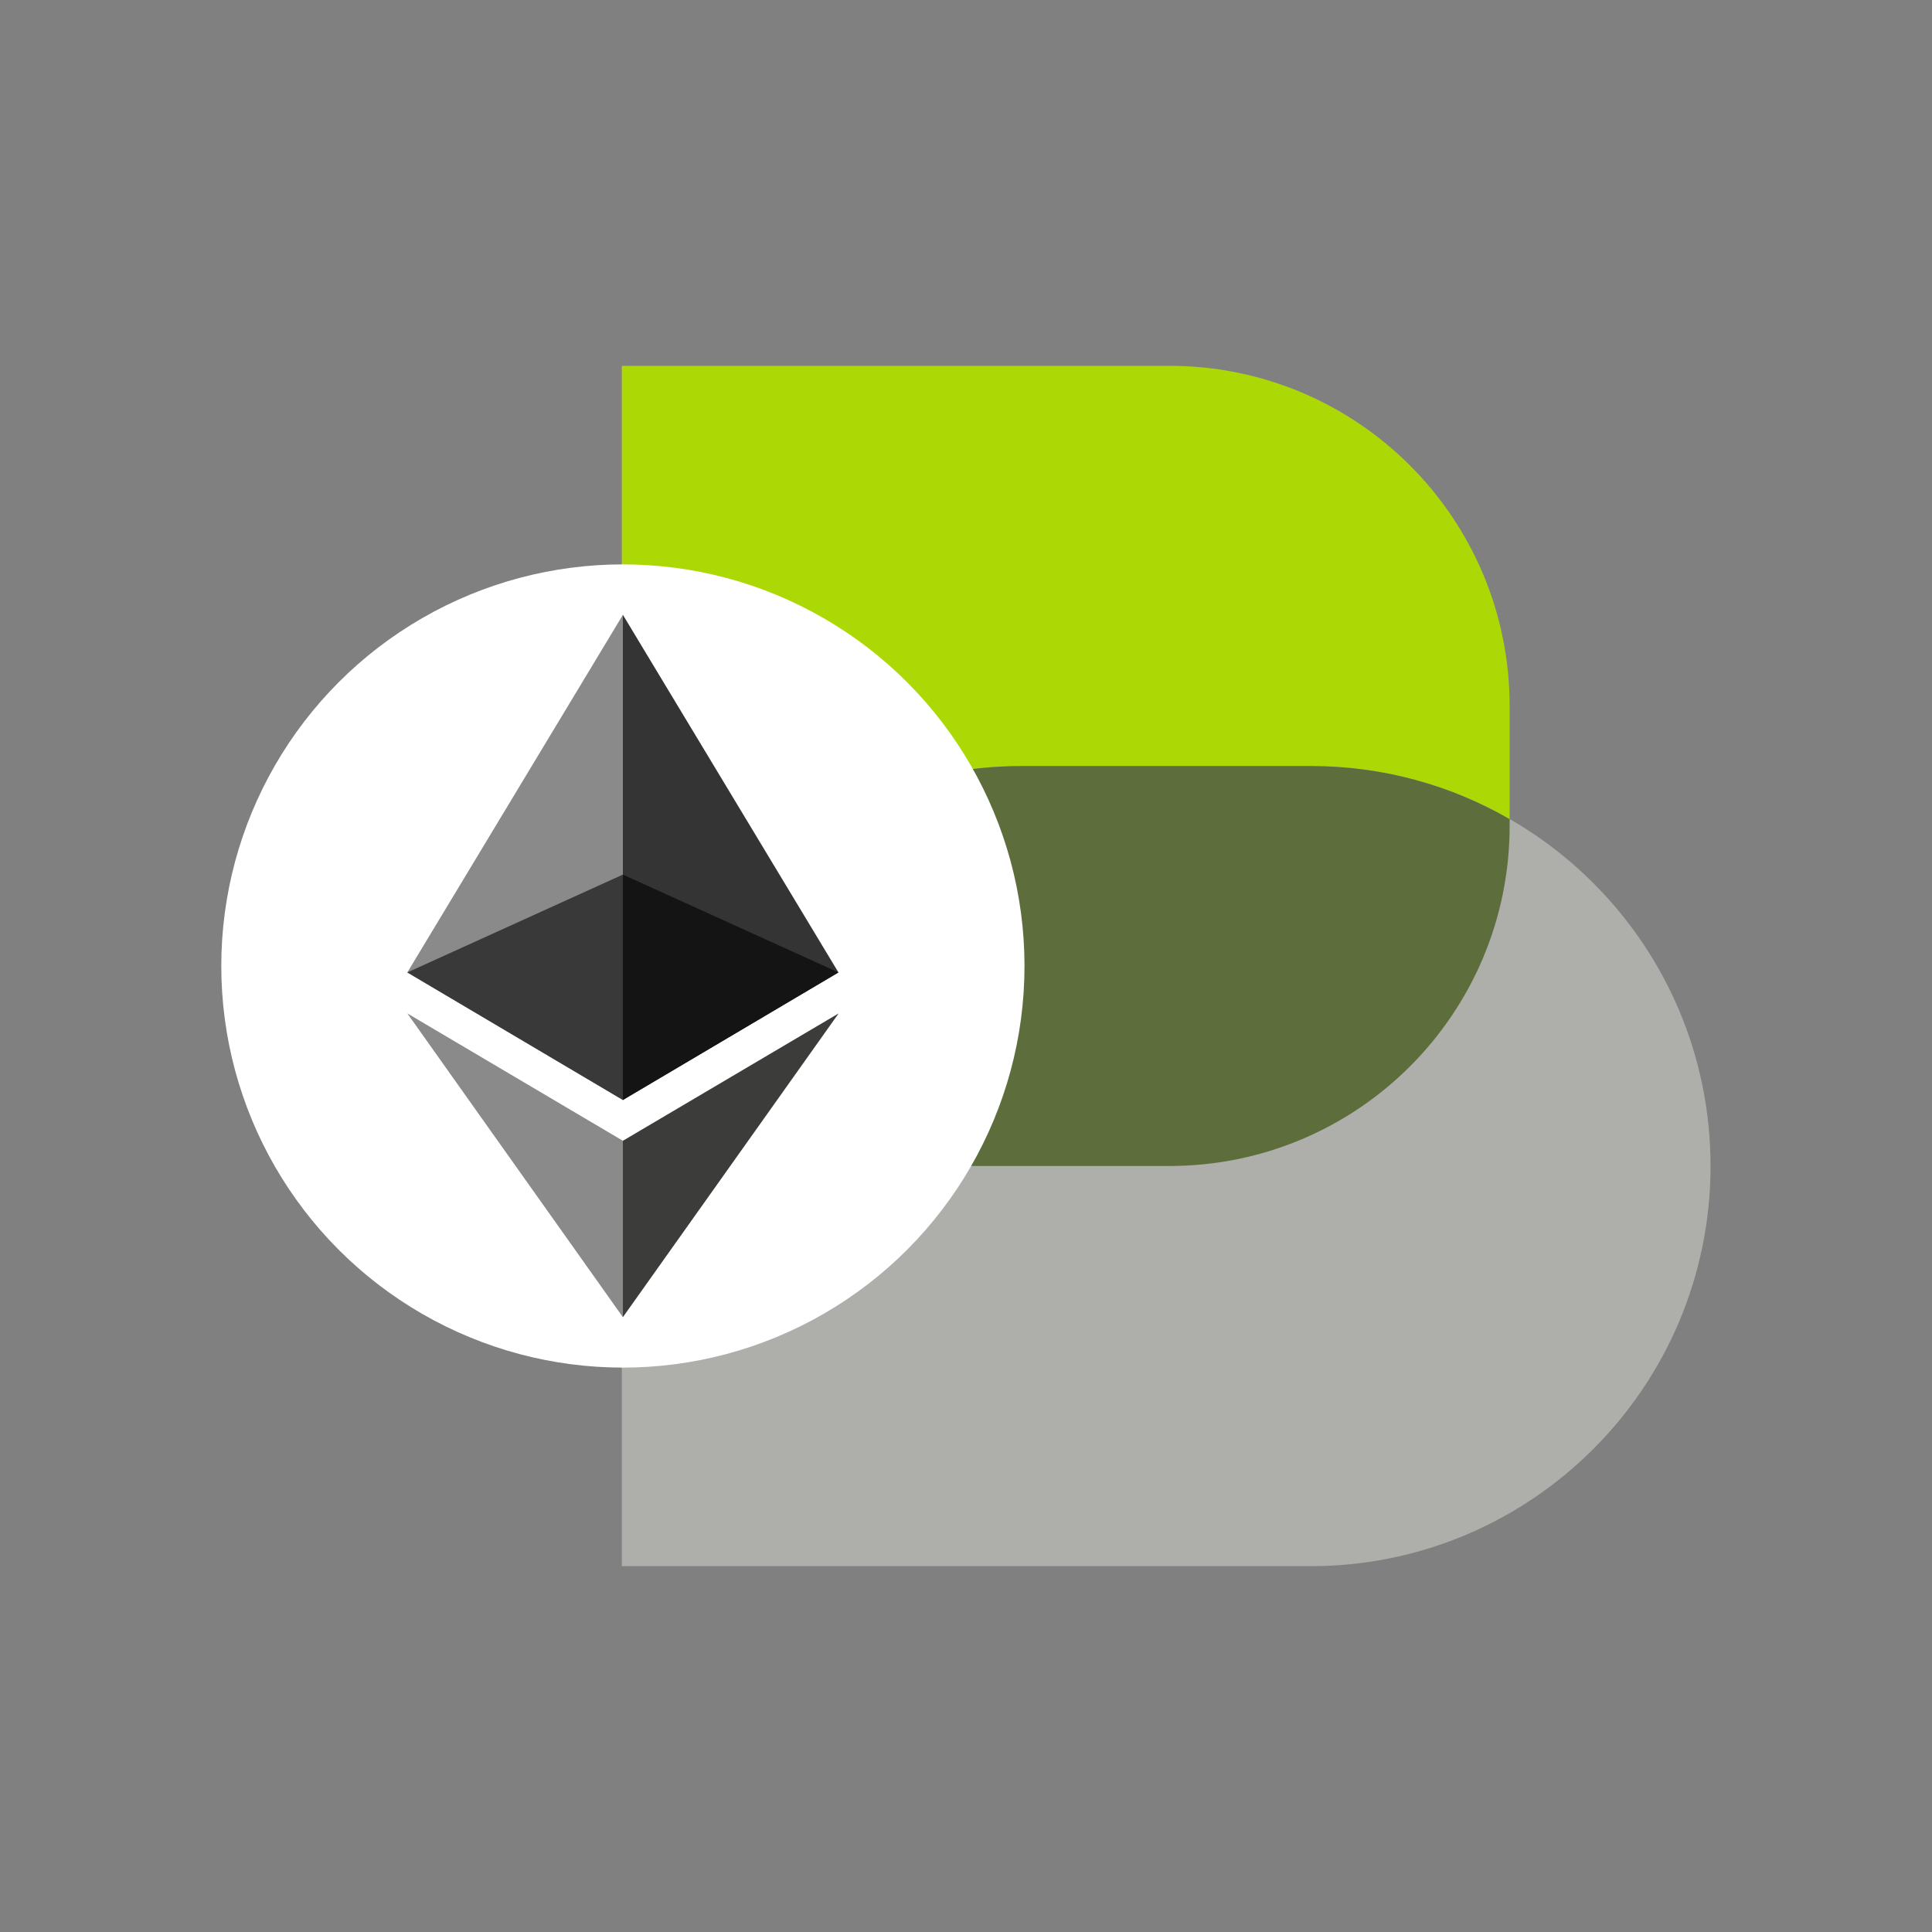 <?xml version="1.0" encoding="utf-8"?>
<!-- Generator: Adobe Illustrator 27.0.1, SVG Export Plug-In . SVG Version: 6.00 Build 0)  -->
<svg version="1.1" id="Layer_1" xmlns="http://www.w3.org/2000/svg" xmlns:xlink="http://www.w3.org/1999/xlink" x="0px" y="0px"
	 viewBox="0 0 1080 1080" style="enable-background:new 0 0 1080 1080;" xml:space="preserve">
<rect x="0" y="0" width="1080" height="1080" fill="#808080" stroke="none"/>
<style type="text/css">
	.st0{fill:#ACD905;}
	.st1{fill:#AEAFAA;}
	.st2{fill:#5D6E3C;}
	.st3{fill:#FFFFFF;}
	.st4{fill:#343434;}
	.st5{fill:#8A8A8A;}
	.st6{fill:#3C3C3B;}
	.st7{fill:#141414;}
	.st8{fill:#393939;}
</style>
<g>
	<g>
		<g>
			<path class="st0" d="M653.7,651.8H347.6V204.5h306.1c105.1,0,190.2,85.2,190.2,190.2v66.8C843.9,566.6,758.8,651.8,653.7,651.8"
				/>
			<path class="st1" d="M732.6,875.5h-385V651.8c0-123.5,100.1-223.6,223.6-223.6h161.4c123.5,0,223.6,100.1,223.6,223.6
				C956.2,775.3,856.1,875.5,732.6,875.5"/>
			<path class="st2" d="M843.9,457.9v3.7c0,105.1-85.1,190.2-190.3,190.2H347.6c0-61.7,25.1-117.6,65.5-158.1
				c40.5-40.5,96.4-65.5,158.2-65.5h161.3C773.2,428.2,811.2,439,843.9,457.9"/>
		</g>
		<g>
			<g>
				<circle class="st3" cx="348.2" cy="540" r="224.5"/>
			</g>
			<g>
				<polygon class="st4" points="348.2,343.7 345.6,352.7 345.6,612.2 348.2,614.9 468.7,543.6 				"/>
				<polygon class="st5" points="348.2,343.7 227.7,543.6 348.2,614.9 348.2,488.9 				"/>
				<polygon class="st6" points="348.2,637.7 346.7,639.5 346.7,731.9 348.2,736.3 468.8,566.5 				"/>
				<polygon class="st5" points="348.2,736.3 348.2,637.7 227.7,566.5 				"/>
				<polygon class="st7" points="348.2,614.9 468.7,543.6 348.2,488.9 				"/>
				<polygon class="st8" points="227.7,543.6 348.2,614.9 348.2,488.9 				"/>
			</g>
		</g>
	</g>
</g>
</svg>
